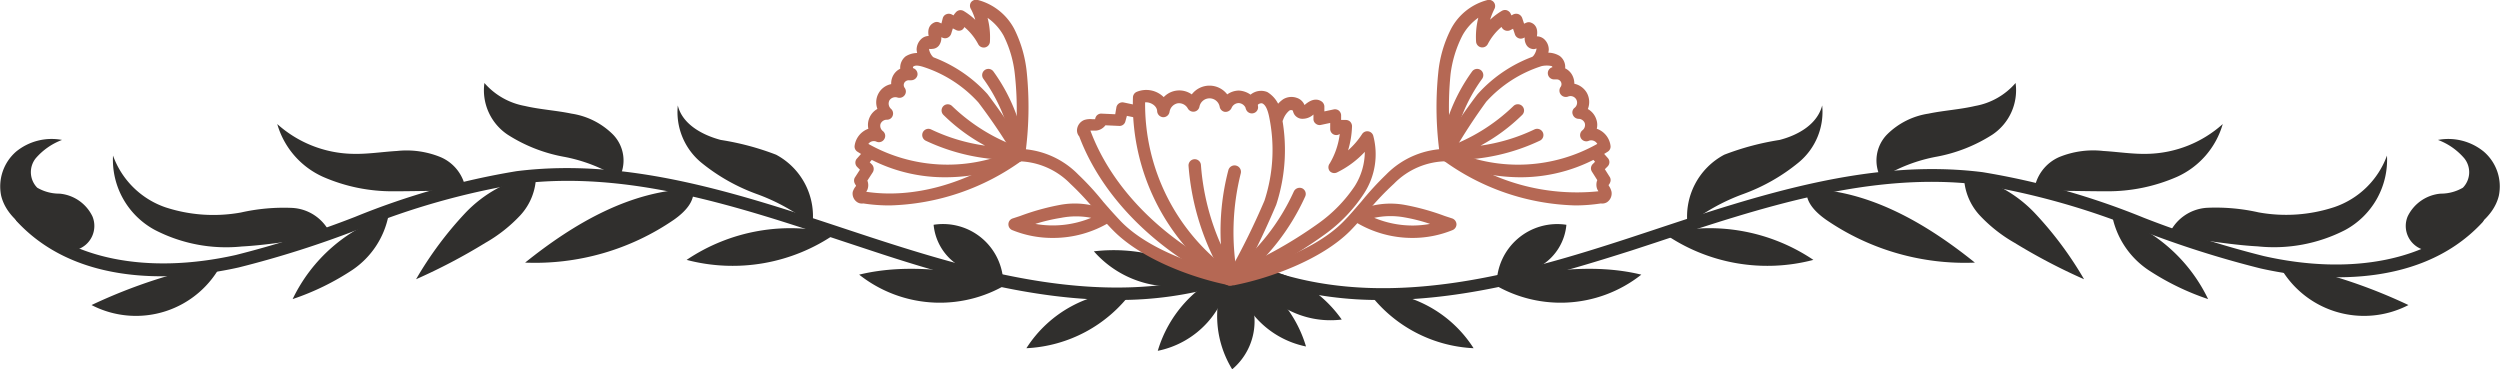 <svg xmlns="http://www.w3.org/2000/svg" viewBox="0 0 201.53 29.77"><defs><style>.cls-1{fill:#302f2d;}.cls-2{fill:#b56854;}</style></defs><g id="Layer_2" data-name="Layer 2"><g id="OBJECTS"><path class="cls-1" d="M93.33,28.28a10,10,0,0,1,5.85-6.43A7.35,7.35,0,0,1,93.33,28.28Z"/><path class="cls-1" d="M105.28,27.93a10,10,0,0,0-5.86-6.43A7.37,7.37,0,0,0,105.28,27.93Z"/><path class="cls-1" d="M108.16,25.76a10,10,0,0,0-7.6-4.23A7.37,7.37,0,0,0,108.16,25.76Z"/><path class="cls-1" d="M99.33,29.77a5.06,5.06,0,0,0-.33-8A8.21,8.21,0,0,0,99.33,29.77Z"/><path class="cls-1" d="M97.45,22.53a13.65,13.65,0,0,0-9.27-2.27A8.33,8.33,0,0,0,97.45,22.53Z"/><path class="cls-1" d="M111.53,24.18A29.57,29.57,0,0,1,102.85,23a.5.5,0,0,1-.34-.62.51.51,0,0,1,.63-.33c9.35,2.85,19.43,0,28.15-2.85l1.88-.62c8.65-2.87,17.59-5.84,26.66-4.7a60.39,60.39,0,0,1,13,3.68,80.24,80.24,0,0,0,9.65,3.08c7.11,1.61,13.43.33,16.91-3.41a.5.5,0,0,1,.71,0,.5.5,0,0,1,0,.71c-5.37,5.78-14.28,4.51-17.87,3.7a80.91,80.91,0,0,1-9.76-3.11,59.93,59.93,0,0,0-12.8-3.63c-8.85-1.11-17.68,1.82-26.22,4.66l-1.89.62C125.37,22.15,118.44,24.18,111.53,24.18Z"/><path class="cls-1" d="M195.35,20.13a3.33,3.33,0,0,0,2-.51c1.73-.87,3.65-2,4.09-3.86a3.7,3.7,0,0,0-1.22-3.54,4.52,4.52,0,0,0-3.69-.94,5.18,5.18,0,0,1,2.12,1.48,1.79,1.79,0,0,1-.11,2.37,3.53,3.53,0,0,1-1.8.48,3.27,3.27,0,0,0-2.65,1.83A2,2,0,0,0,195.35,20.13Z"/><path class="cls-1" d="M192.42,12.54a6.44,6.44,0,0,1-3.37,6A12.55,12.55,0,0,1,182,19.86c-2.42-.13-4.81-.63-7.23-.78a3.58,3.58,0,0,1,3.16-2.33,15.66,15.66,0,0,1,4.14.37,12.43,12.43,0,0,0,6.09-.42A6.87,6.87,0,0,0,192.42,12.54Z"/><path class="cls-1" d="M179.18,10a6.69,6.69,0,0,1-3.7,4.26,13.9,13.9,0,0,1-5.67,1.16c-1.95,0-3.9-.08-5.84,0A3.41,3.41,0,0,1,166,12.66a7.24,7.24,0,0,1,3.55-.49c1.2.07,2.4.27,3.61.23A9.38,9.38,0,0,0,179.18,10Z"/><path class="cls-1" d="M151.63,14.37a3,3,0,0,1,.48-3.52,6,6,0,0,1,3.35-1.69c1.25-.26,2.53-.33,3.77-.62a5.59,5.59,0,0,0,3.25-1.85,4.3,4.3,0,0,1-1.88,4.17,12.59,12.59,0,0,1-4.48,1.77A12.85,12.85,0,0,0,151.63,14.37Z"/><path class="cls-1" d="M146.89,8.5A5.28,5.28,0,0,1,145,13.09a15.22,15.22,0,0,1-4.47,2.55,16,16,0,0,0-4.49,2.51A5.64,5.64,0,0,1,139,12.47a21.72,21.72,0,0,1,4.46-1.19C145,10.88,146.5,10,146.89,8.5Z"/><path class="cls-1" d="M120.65,22.93a4.88,4.88,0,0,1,5.62-4.81,4.31,4.31,0,0,1-2,3.27A13,13,0,0,1,120.65,22.93Z"/><path class="cls-1" d="M110.28,23.5a9.89,9.89,0,0,1,8.51,4.57A11.21,11.21,0,0,1,110.28,23.5Z"/><path class="cls-1" d="M120,22.65c4.07-.75,8.29-1.49,12.31-.51A10.49,10.49,0,0,1,120,22.65Z"/><path class="cls-1" d="M134.18,18.84a15,15,0,0,1,12,2.11A14.56,14.56,0,0,1,134.18,18.84Z"/><path class="cls-1" d="M145.66,15.23c5,.08,9.63,2.79,13.54,5.94a19.76,19.76,0,0,1-12-3.46C146.36,17.12,145.47,16.24,145.66,15.23Z"/><path class="cls-1" d="M162.41,19.58a11.92,11.92,0,0,1-2.82-2.22,4.77,4.77,0,0,1-1.27-3.27,10.42,10.42,0,0,1,5.73,3.11A29,29,0,0,1,168,22.51,47,47,0,0,1,162.41,19.58Z"/><path class="cls-1" d="M178,24.11a20.68,20.68,0,0,1-4.84-2.36,6.89,6.89,0,0,1-2.9-4.39A13,13,0,0,1,178,24.11Z"/><path class="cls-1" d="M183.63,21.19a42.7,42.7,0,0,1,10.52,3.4,7.77,7.77,0,0,1-10.52-3.4Z"/><path class="cls-1" d="M90,24.18c-6.92,0-13.84-2-20.08-4.08l-1.88-.62c-8.55-2.84-17.37-5.77-26.22-4.66A60,60,0,0,0,29,18.45a80.91,80.91,0,0,1-9.76,3.11c-3.59.81-12.5,2.08-17.87-3.7a.5.5,0,0,1,0-.71.48.48,0,0,1,.7,0c3.48,3.74,9.81,5,16.92,3.41a80.66,80.66,0,0,0,9.64-3.08,60.39,60.39,0,0,1,13-3.68c9.07-1.14,18,1.83,26.66,4.7l1.88.62C79,22,89,24.85,98.39,22a.51.51,0,0,1,.63.33.5.5,0,0,1-.34.62A29.55,29.55,0,0,1,90,24.18Z"/><path class="cls-1" d="M6.18,20.13a3.33,3.33,0,0,1-2-.51c-1.73-.87-3.65-2-4.09-3.86A3.72,3.72,0,0,1,1.3,12.22,4.53,4.53,0,0,1,5,11.28a5.25,5.25,0,0,0-2.12,1.48A1.79,1.79,0,0,0,3,15.13a3.53,3.53,0,0,0,1.8.48,3.26,3.26,0,0,1,2.65,1.83A2,2,0,0,1,6.18,20.13Z"/><path class="cls-1" d="M9.11,12.54a6.43,6.43,0,0,0,3.38,6,12.5,12.5,0,0,0,7,1.33c2.43-.13,4.82-.63,7.24-.78a3.59,3.59,0,0,0-3.17-2.33,15.7,15.7,0,0,0-4.14.37,12.43,12.43,0,0,1-6.09-.42A6.87,6.87,0,0,1,9.11,12.54Z"/><path class="cls-1" d="M22.35,10a6.69,6.69,0,0,0,3.7,4.26,13.91,13.91,0,0,0,5.68,1.16c1.94,0,3.89-.08,5.83,0a3.39,3.39,0,0,0-2.06-2.76A7.24,7.24,0,0,0,32,12.17c-1.2.07-2.4.27-3.61.23A9.38,9.38,0,0,1,22.35,10Z"/><path class="cls-1" d="M49.9,14.37a3,3,0,0,0-.48-3.52,6,6,0,0,0-3.35-1.69c-1.24-.26-2.53-.33-3.77-.62a5.65,5.65,0,0,1-3.25-1.85,4.3,4.3,0,0,0,1.88,4.17,12.59,12.59,0,0,0,4.48,1.77A12.85,12.85,0,0,1,49.9,14.37Z"/><path class="cls-1" d="M54.64,8.5a5.28,5.28,0,0,0,1.87,4.59A15.35,15.35,0,0,0,61,15.64a15.81,15.81,0,0,1,4.49,2.51,5.62,5.62,0,0,0-2.93-5.68,21.72,21.72,0,0,0-4.46-1.19C56.59,10.88,55,10,54.64,8.5Z"/><path class="cls-1" d="M80.88,22.93a4.86,4.86,0,0,0-5.62-4.81,4.36,4.36,0,0,0,2,3.27A13,13,0,0,0,80.88,22.93Z"/><path class="cls-1" d="M91.26,23.5a9.89,9.89,0,0,0-8.52,4.57A11.23,11.23,0,0,0,91.26,23.5Z"/><path class="cls-1" d="M81.57,22.65c-4.07-.75-8.29-1.49-12.31-.51A10.49,10.49,0,0,0,81.57,22.65Z"/><path class="cls-1" d="M67.35,18.84a15,15,0,0,0-12,2.11A14.56,14.56,0,0,0,67.35,18.84Z"/><path class="cls-1" d="M55.87,15.23c-5,.08-9.62,2.79-13.54,5.94a19.76,19.76,0,0,0,12-3.46C55.17,17.12,56.06,16.24,55.87,15.23Z"/><path class="cls-1" d="M39.12,19.58a11.92,11.92,0,0,0,2.82-2.22,4.77,4.77,0,0,0,1.27-3.27,10.42,10.42,0,0,0-5.73,3.11,29,29,0,0,0-3.94,5.31A47,47,0,0,0,39.12,19.58Z"/><path class="cls-1" d="M23.59,24.11a20.61,20.61,0,0,0,4.83-2.36,6.89,6.89,0,0,0,2.9-4.39A13,13,0,0,0,23.59,24.11Z"/><path class="cls-1" d="M17.9,21.19a42.84,42.84,0,0,0-10.52,3.4,7.77,7.77,0,0,0,10.52-3.4Z"/><path class="cls-2" d="M76.21,14.29a13,13,0,0,1-7.09-2.06.49.49,0,0,1-.23-.46A1.7,1.7,0,0,1,70,10.38a1.48,1.48,0,0,1,.73-1.6,1.5,1.5,0,0,1,1.11-2A1.35,1.35,0,0,1,72.05,6a1.28,1.28,0,0,1,.52-.46,1.16,1.16,0,0,1,.44-1,1.81,1.81,0,0,1,1.69-.11,11.23,11.23,0,0,1,4.9,3.15s3.22,4.25,3.08,5a.61.61,0,0,1-.3.38A15.1,15.1,0,0,1,76.21,14.29ZM70,11.6a13,13,0,0,0,11.55.6,46.07,46.07,0,0,0-2.68-3.94,10.23,10.23,0,0,0-4.45-2.87c-.42-.13-.68-.14-.82,0a.25.25,0,0,0,0,.1.51.51,0,0,1,.36.56.52.52,0,0,1-.52.42.86.86,0,0,1-.17,0,.42.42,0,0,0-.35.17.38.38,0,0,0,0,.43.5.5,0,0,1,0,.61.52.52,0,0,1-.58.18.57.57,0,0,0-.64.23.57.57,0,0,0,.12.68.5.5,0,0,1,.14.56.48.48,0,0,1-.48.32h0a.55.55,0,0,0-.5.34.54.54,0,0,0,.18.57.49.49,0,0,1,.12.66.5.5,0,0,1-.65.19A.54.54,0,0,0,70,11.6Z"/><path class="cls-2" d="M82.17,13h0a.5.5,0,0,1-.45-.55A26.58,26.58,0,0,0,81.81,6a9.06,9.06,0,0,0-.91-3.13,4.27,4.27,0,0,0-1.29-1.43,6.17,6.17,0,0,1,.19,1.92.5.5,0,0,1-.94.21,4.58,4.58,0,0,0-1.12-1.39.53.53,0,0,1-.19.23.5.5,0,0,1-.5,0l-.24-.12-.14.45a.55.55,0,0,1-.28.3.49.49,0,0,1-.41,0L75.88,3a1,1,0,0,1-.19.67.7.7,0,0,1-.54.27.76.76,0,0,1-.25,0s0,0,0,.08a1.28,1.28,0,0,0,.29.55.51.51,0,0,1-.12.7.5.5,0,0,1-.7-.12A2.1,2.1,0,0,1,73.89,4a1.19,1.19,0,0,1,.4-.88.89.89,0,0,1,.57-.22c-.14-.77.27-1,.46-1.09a.48.48,0,0,1,.39,0l.18.08L76,1.46a.48.48,0,0,1,.28-.31.53.53,0,0,1,.41,0l.18.09A.66.66,0,0,1,77,1.06a.56.56,0,0,1,.31-.23.52.52,0,0,1,.38.06,5.32,5.32,0,0,1,.93.71,4.8,4.8,0,0,0-.35-.87.5.5,0,0,1,0-.54A.52.52,0,0,1,78.83,0a4.66,4.66,0,0,1,2.94,2.35,10.06,10.06,0,0,1,1,3.48,28,28,0,0,1-.13,6.68A.51.51,0,0,1,82.17,13Z"/><path class="cls-2" d="M71.74,16.56a13.86,13.86,0,0,1-2.15-.16.69.69,0,0,1-.5-.11.83.83,0,0,1-.35-.82A1.35,1.35,0,0,1,69,15l0-.06a.62.62,0,0,1-.1-.16.51.51,0,0,1,0-.45l.42-.65-.23-.23a.49.49,0,0,1,0-.68l.6-.68a.51.51,0,0,1,.71-.05.51.51,0,0,1,0,.71l-.29.33.18.18a.52.52,0,0,1,.07.62l-.44.68a1,1,0,0,1,0,.74l-.09.16c3.8.57,8.17-.64,12-3.36a.51.51,0,0,1,.7.13.5.5,0,0,1-.12.69A19,19,0,0,1,71.74,16.56Z"/><path class="cls-2" d="M81.53,12.89a16.18,16.18,0,0,1-6.91-1.55.51.51,0,0,1-.23-.67.5.5,0,0,1,.66-.24,14.84,14.84,0,0,0,4.36,1.31,14.63,14.63,0,0,1-3.36-2.48.5.5,0,0,1,0-.71.5.5,0,0,1,.7,0,15,15,0,0,0,5.48,3.36.5.5,0,0,1-.15,1Z"/><path class="cls-2" d="M82.15,12.66a.5.5,0,0,1-.49-.43,13.43,13.43,0,0,0-2.39-5.88.5.5,0,1,1,.81-.59,14.31,14.31,0,0,1,2.57,6.33.51.51,0,0,1-.42.57Z"/><path class="cls-2" d="M99.21,23h-.1c-2.86-.56-7-2.05-9.32-4.37-.55-.55-1.06-1.15-1.55-1.72a21.43,21.43,0,0,0-1.95-2.09A6,6,0,0,0,82,13a.53.53,0,0,1-.54-.46.5.5,0,0,1,.46-.54,6.88,6.88,0,0,1,5,2.07,22,22,0,0,1,2,2.18c.48.56,1,1.14,1.5,1.66,2.15,2.17,6.09,3.56,8.8,4.1a.51.51,0,0,1,.4.59A.5.5,0,0,1,99.21,23Z"/><path class="cls-2" d="M84.87,19.18a8.58,8.58,0,0,1-3.27-.63.5.5,0,0,1-.31-.48.49.49,0,0,1,.34-.46l.61-.2a19.16,19.16,0,0,1,3.14-.88,6.46,6.46,0,0,1,4.05.51.51.51,0,0,1,.27.43.49.49,0,0,1-.24.44A8.81,8.81,0,0,1,84.87,19.18Zm-1.41-1.13a8.12,8.12,0,0,0,4.5-.49,6.29,6.29,0,0,0-2.42,0A14.43,14.43,0,0,0,83.46,18.05Z"/><path class="cls-2" d="M122.53,14.29a15.09,15.09,0,0,1-6.16-1.36.55.55,0,0,1-.3-.38c-.15-.72,3-4.94,3.08-5a11.18,11.18,0,0,1,4.9-3.15,1.82,1.82,0,0,1,1.68.11,1.11,1.11,0,0,1,.44,1,1.28,1.28,0,0,1,.52.46,1.44,1.44,0,0,1,.22.78,1.55,1.55,0,0,1,1,.72A1.53,1.53,0,0,1,128,8.79a1.47,1.47,0,0,1,.67.8,1.33,1.33,0,0,1,.05.79,1.67,1.67,0,0,1,1.11,1.39.48.48,0,0,1-.23.46A13,13,0,0,1,122.53,14.29ZM117.2,12.2a13,13,0,0,0,11.56-.6.56.56,0,0,0-.66-.26.5.5,0,0,1-.52-.85.54.54,0,0,0,.17-.57.54.54,0,0,0-.48-.34.51.51,0,0,1-.48-.33.47.47,0,0,1,.13-.55.53.53,0,0,0-.53-.91.52.52,0,0,1-.58-.18.51.51,0,0,1,0-.61.39.39,0,0,0,0-.43.38.38,0,0,0-.32-.17l-.19,0a.5.5,0,0,1-.52-.42.49.49,0,0,1,.36-.56h0s0-.07-.06-.09-.39-.09-.81,0a10.2,10.2,0,0,0-4.46,2.87A46.07,46.07,0,0,0,117.2,12.2Z"/><path class="cls-2" d="M116.57,13a.49.49,0,0,1-.49-.45,27.48,27.48,0,0,1-.14-6.68,9.88,9.88,0,0,1,1-3.48A4.63,4.63,0,0,1,119.92,0a.5.5,0,0,1,.55.72,5.65,5.65,0,0,0-.35.87,5.4,5.4,0,0,1,.94-.71.5.5,0,0,1,.38-.06.56.56,0,0,1,.31.23l.09.19.17-.09a.56.56,0,0,1,.42,0,.54.54,0,0,1,.28.31l.15.45.18-.08a.48.48,0,0,1,.39,0c.19.07.6.32.46,1.1a.89.89,0,0,1,.57.21,1.15,1.15,0,0,1,.39.88,2,2,0,0,1-.47,1.11.49.49,0,0,1-.69.12.5.5,0,0,1-.12-.7,1.25,1.25,0,0,0,.28-.55.18.18,0,0,0,0-.1s-.09.06-.22.06a.71.71,0,0,1-.54-.27,1,1,0,0,1-.18-.67l-.11.05a.49.49,0,0,1-.41,0,.5.5,0,0,1-.27-.3l-.15-.45-.24.12a.52.52,0,0,1-.69-.27,4.55,4.55,0,0,0-1.11,1.39.5.5,0,0,1-.94-.21,6.18,6.18,0,0,1,.18-1.92,4.25,4.25,0,0,0-1.28,1.43A9.31,9.31,0,0,0,116.93,6a27.09,27.09,0,0,0,.14,6.44.5.5,0,0,1-.44.55Z"/><path class="cls-2" d="M127,16.56a18.9,18.9,0,0,1-10.72-3.68.49.49,0,0,1-.12-.69.5.5,0,0,1,.69-.13,17,17,0,0,0,12,3.36l-.09-.16a1,1,0,0,1,0-.74l-.43-.68a.49.49,0,0,1,.07-.62l.18-.18-.29-.33a.5.5,0,0,1,0-.71.51.51,0,0,1,.71.05l.6.68a.49.49,0,0,1,0,.68l-.23.23.41.65a.48.48,0,0,1,0,.45.44.44,0,0,1-.1.16.21.21,0,0,0,0,.06,1.35,1.35,0,0,1,.23.51.85.85,0,0,1-.35.82.73.73,0,0,1-.51.11A13.83,13.83,0,0,1,127,16.56Z"/><path class="cls-2" d="M117.22,12.89h-.55a.49.49,0,0,1-.48-.42.5.5,0,0,1,.32-.55A14.94,14.94,0,0,0,122,8.55a.5.5,0,0,1,.71.71,14.85,14.85,0,0,1-3.36,2.48,14.78,14.78,0,0,0,4.35-1.31.51.51,0,0,1,.67.24.5.5,0,0,1-.24.67A16.14,16.14,0,0,1,117.22,12.89Z"/><path class="cls-2" d="M116.59,12.66h-.07a.51.51,0,0,1-.42-.57,14.31,14.31,0,0,1,2.57-6.33.5.5,0,0,1,.7-.11.51.51,0,0,1,.11.7,13.2,13.2,0,0,0-2.39,5.88A.51.51,0,0,1,116.59,12.66Z"/><path class="cls-2" d="M99.54,23a.5.5,0,0,1-.49-.4.51.51,0,0,1,.39-.59c2.72-.54,6.65-1.93,8.81-4.1.52-.52,1-1.1,1.49-1.66a24.61,24.61,0,0,1,2-2.18,6.9,6.9,0,0,1,5-2.07.49.49,0,0,1,.45.54.51.51,0,0,1-.53.46,6,6,0,0,0-4.29,1.81,22.84,22.84,0,0,0-2,2.09c-.49.57-1,1.17-1.54,1.72-2.32,2.32-6.47,3.81-9.32,4.37Z"/><path class="cls-2" d="M113.88,19.18h0a8.81,8.81,0,0,1-4.59-1.27.5.5,0,0,1-.25-.44.51.51,0,0,1,.27-.43,6.47,6.47,0,0,1,4-.51,19.28,19.28,0,0,1,3.15.88l.61.2a.52.52,0,0,1,.34.46.51.51,0,0,1-.32.48A8.53,8.53,0,0,1,113.88,19.18Zm-3.1-1.62a8.09,8.09,0,0,0,3.1.62h0a8,8,0,0,0,1.4-.13,13.79,13.79,0,0,0-2.08-.53A6.29,6.29,0,0,0,110.78,17.56Z"/><path class="cls-2" d="M99.22,23a.6.6,0,0,1-.31-.1A17.61,17.61,0,0,1,91.33,7.84a.5.5,0,0,1,.29-.43,2,2,0,0,1,2.19.42,1.73,1.73,0,0,1,2.26-.22,1.8,1.8,0,0,1,2.86,0,1.65,1.65,0,0,1,.94-.31,1.8,1.8,0,0,1,.94.33,1.33,1.33,0,0,1,1.35-.21,2.35,2.35,0,0,1,1.11,1.71,14.21,14.21,0,0,1-.39,7.37C102.86,16.55,100.16,23,99.22,23ZM92.31,8.25a16.6,16.6,0,0,0,6.84,13.58,58.41,58.41,0,0,0,2.78-5.65,13.18,13.18,0,0,0,.36-6.85c-.13-.58-.31-.91-.55-1a.42.42,0,0,0-.34.11.24.24,0,0,1,0,.08.49.49,0,0,1-.31.59.5.5,0,0,1-.62-.24.8.8,0,0,1-.07-.2.65.65,0,0,0-.52-.36h0a.63.63,0,0,0-.6.39.54.54,0,0,1-.52.32.5.5,0,0,1-.44-.42.83.83,0,0,0-1.63,0,.5.5,0,0,1-.42.4.51.51,0,0,1-.52-.26.81.81,0,0,0-.83-.41.83.83,0,0,0-.64.68.51.51,0,0,1-.51.44.52.52,0,0,1-.49-.48C93.27,8.51,92.72,8.21,92.31,8.25Z"/><path class="cls-2" d="M99.21,23A.5.5,0,0,1,99,22a34.78,34.78,0,0,0,7.29-4,11.63,11.63,0,0,0,2.92-3,5.22,5.22,0,0,0,.81-2.76,7.66,7.66,0,0,1-2.22,1.65.5.5,0,0,1-.61-.1.5.5,0,0,1,0-.61A6.1,6.1,0,0,0,108,10.8a.49.49,0,0,1-.77-.38l0-.51-.75.16a.48.48,0,0,1-.4-.09.46.46,0,0,1-.2-.36l0-.39a1.29,1.29,0,0,1-1,.34.78.78,0,0,1-.55-.36,1,1,0,0,1-.11-.29.25.25,0,0,0-.29,0,1.65,1.65,0,0,0-.49.72.52.52,0,0,1-.67.25.49.49,0,0,1-.24-.66A2.42,2.42,0,0,1,103.44,8a1.29,1.29,0,0,1,1.1-.11,1,1,0,0,1,.62.58l0,0c.71-.64,1.19-.44,1.42-.26a.54.54,0,0,1,.18.35l0,.42.75-.16a.51.51,0,0,1,.41.09.52.52,0,0,1,.19.36l0,.4.39,0a.51.51,0,0,1,.35.15.54.54,0,0,1,.14.36,7.43,7.43,0,0,1-.32,1.94,6.28,6.28,0,0,0,1.13-1.31.5.5,0,0,1,.9.13,5.8,5.8,0,0,1-.74,4.65,12.41,12.41,0,0,1-3.17,3.31A35.44,35.44,0,0,1,99.41,23,.51.51,0,0,1,99.21,23Z"/><path class="cls-2" d="M99.21,23A.54.54,0,0,1,99,23c-5.78-2.72-10.15-7.09-12-12a.74.74,0,0,1-.18-.54.93.93,0,0,1,.59-.79,1.58,1.58,0,0,1,.66-.06h.21a.57.57,0,0,1,.11-.27.49.49,0,0,1,.42-.18l1.09.05L90,8.62a.5.5,0,0,1,.58-.36l1.14.24a.51.51,0,0,1,.39.6.49.49,0,0,1-.59.38l-.68-.14-.12.44a.48.48,0,0,1-.51.37l-1.1-.05h0a1.06,1.06,0,0,1-.78.43H87.9c1.75,4.71,5.95,8.91,11.52,11.52a.5.5,0,0,1-.21.95Z"/><path class="cls-2" d="M99.24,22.82a.52.52,0,0,1-.43-.24,20.5,20.5,0,0,1-3-9.21.5.5,0,1,1,1-.07,19.32,19.32,0,0,0,1.61,6.42,19.37,19.37,0,0,1,.6-6,.5.5,0,1,1,1,.26,19.48,19.48,0,0,0-.26,8.29.5.5,0,0,1-.31.55A.58.58,0,0,1,99.24,22.82Z"/><path class="cls-2" d="M99.54,22.78a.49.49,0,0,1-.39-.19.51.51,0,0,1,.08-.71,17.19,17.19,0,0,0,5.07-6.45.52.52,0,0,1,.67-.25.5.5,0,0,1,.24.67,18.22,18.22,0,0,1-5.36,6.82A.51.51,0,0,1,99.54,22.78Z"/></g></g></svg>
